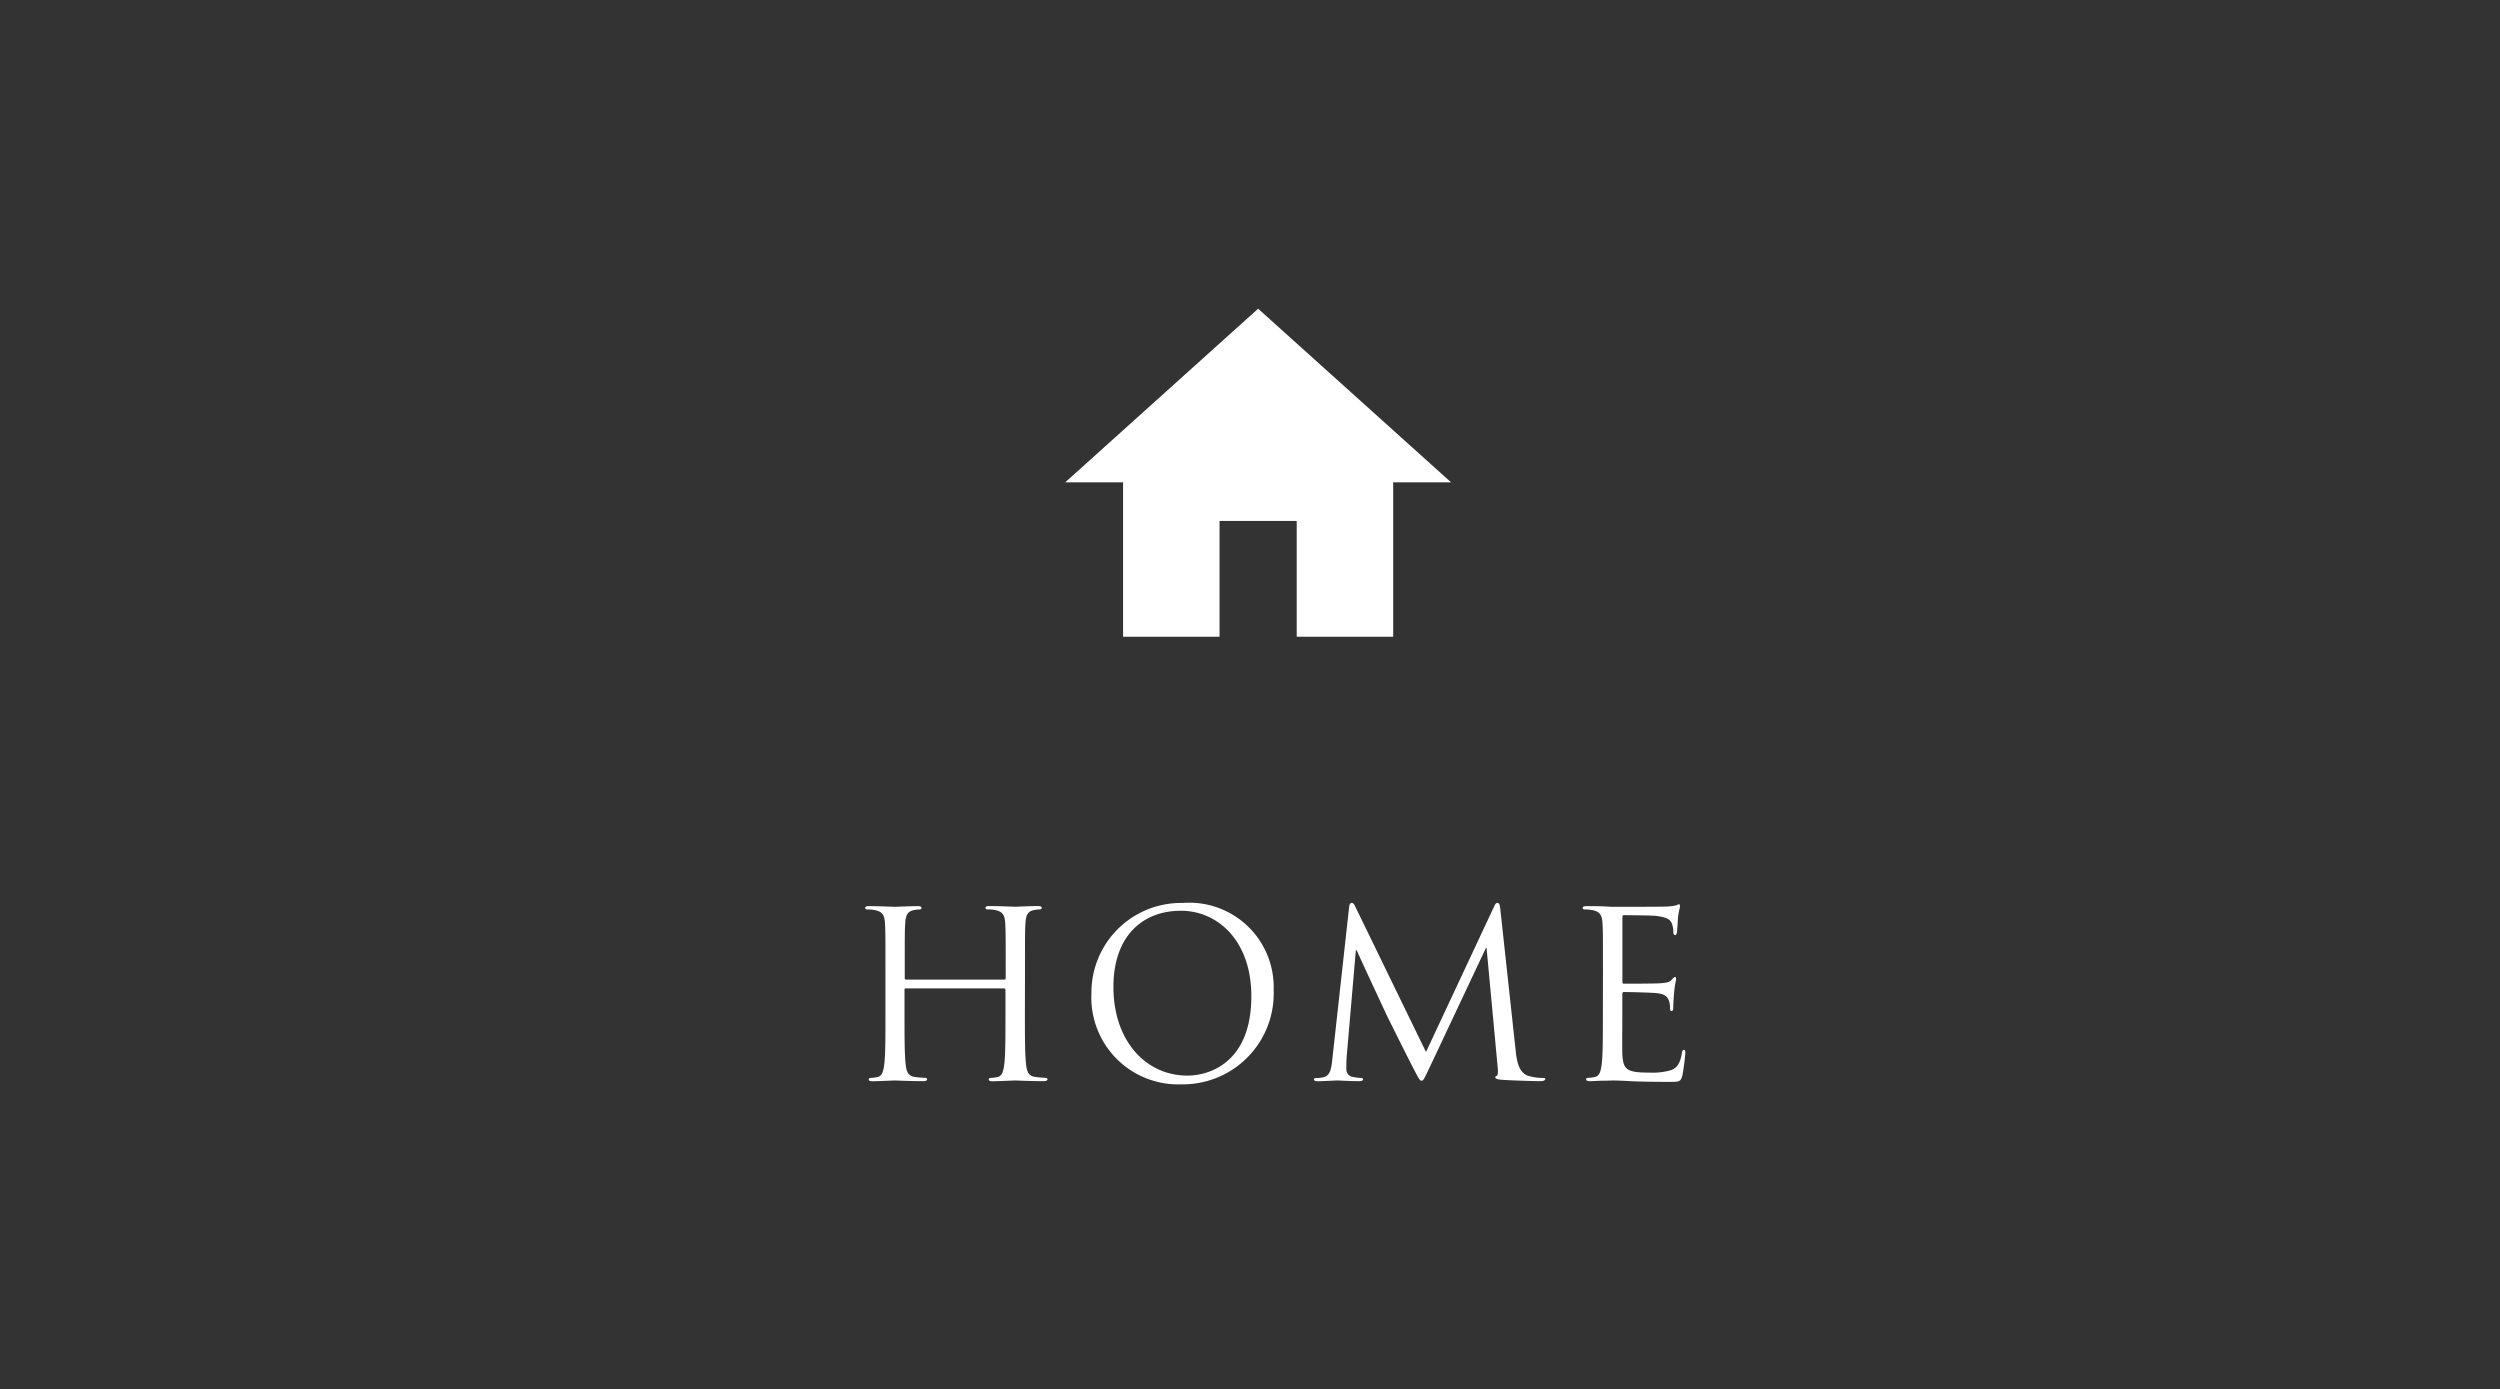 <svg xmlns="http://www.w3.org/2000/svg" width="129.573" height="72" viewBox="0 0 129.573 72">
  <rect x="0" y="0" width="129.573" height="72" fill="#333333" stroke="none"/>
  <g id="Home_Button" transform="translate(-10 -61)">
    <g id="Light_Tabs_ΩElements_6_States_Text_Icon_Active" data-name="Light 🌕/Tabs/ΩElements/(6 States) Text + Icon /Active" transform="translate(10 61)">
      <g id="Group_9" data-name="Group 9">
        <g id="Group_8" data-name="Group 8">
          <path id="Primary" d="M0,0H129.573V72H0Z" fill="rgba(152,36,37,0)"/>
        </g>
        <path id="_Caption" data-name="✏️ Caption" d="M-12.876-5.556c0-1.872,0-2.208.024-2.592.024-.42.12-.624.444-.684a1.784,1.784,0,0,1,.3-.036c.048,0,.1-.024.1-.072,0-.072-.06-.1-.192-.1-.36,0-1.116.036-1.176.036s-.816-.036-1.356-.036c-.132,0-.192.024-.192.1,0,.048.048.072.1.072a2.244,2.244,0,0,1,.408.036c.4.084.492.276.516.684.024.384.024.72.024,2.592V-5.3a.063.063,0,0,1-.072.072h-5.088a.063.063,0,0,1-.072-.072v-.252c0-1.872,0-2.208.024-2.592.024-.42.12-.624.444-.684a1.784,1.784,0,0,1,.3-.036c.048,0,.1-.024.1-.072,0-.072-.06-.1-.192-.1-.36,0-1.116.036-1.176.036s-.816-.036-1.356-.036c-.132,0-.192.024-.192.1,0,.048.048.072.1.072a2.244,2.244,0,0,1,.408.036c.4.084.492.276.516.684.024.384.024.72.024,2.592v2.112c0,1.152,0,2.1-.06,2.6-.048.348-.108.612-.348.66a1.853,1.853,0,0,1-.36.048c-.072,0-.1.036-.1.072,0,.072.06.1.192.1C-20.436.036-19.68,0-19.62,0s.816.036,1.476.036c.132,0,.192-.036.192-.1,0-.036-.024-.072-.1-.072a5.234,5.234,0,0,1-.54-.048c-.36-.048-.432-.312-.468-.66-.06-.5-.06-1.452-.06-2.6V-4.7a.063.063,0,0,1,.072-.072h5.088a.069.069,0,0,1,.072.072v1.26c0,1.152,0,2.1-.06,2.6-.048.348-.108.612-.348.66a1.853,1.853,0,0,1-.36.048c-.072,0-.1.036-.1.072,0,.072.06.1.192.1C-14.2.036-13.44,0-13.38,0s.816.036,1.476.036c.132,0,.192-.036.192-.1,0-.036-.024-.072-.1-.072a5.234,5.234,0,0,1-.54-.048c-.36-.048-.432-.312-.468-.66-.06-.5-.06-1.452-.06-2.6Zm3.444,1.044A4.5,4.5,0,0,0-4.776.2,4.71,4.71,0,0,0,.012-4.7,4.373,4.373,0,0,0-4.7-9.2,4.645,4.645,0,0,0-9.432-4.512Zm1.14-.336c0-2.628,1.5-3.948,3.5-3.948,1.9,0,3.648,1.548,3.648,4.428,0,3.492-2.232,4.116-3.312,4.116C-6.612-.252-8.292-2.052-8.292-4.848ZM11.76-8.88c-.024-.228-.06-.324-.144-.324s-.132.084-.18.192L7.908-1.476,4.236-9.024c-.06-.132-.108-.18-.18-.18s-.12.084-.132.216L3.06-1.164c-.048.456-.084.924-.48,1a1.542,1.542,0,0,1-.36.036c-.06,0-.12.024-.12.06,0,.084.084.108.2.108C2.628.036,3.2,0,3.312,0s.672.036,1.116.036c.144,0,.216-.024.216-.108,0-.036-.048-.06-.1-.06a2.212,2.212,0,0,1-.456-.06A.384.384,0,0,1,3.78-.564c0-.2,0-.42.012-.612l.48-5.568H4.32C4.452-6.42,5.8-3.54,5.9-3.324c.06.12,1.092,2.2,1.4,2.784.228.432.288.552.372.552.108,0,.144-.108.4-.636l2.94-6.24h.036l.576,6.192c.024.216.012.42-.048.432S11.5-.2,11.5-.156s.06.1.336.12c.444.036,1.74.072,2,.072.144,0,.252-.036.252-.108,0-.048-.036-.06-.1-.06a2.6,2.6,0,0,1-.78-.108c-.516-.168-.6-.84-.648-1.272Zm5.316,5.436c0,1.152,0,2.1-.06,2.6-.048.348-.108.612-.348.66a1.853,1.853,0,0,1-.36.048c-.072,0-.1.036-.1.072,0,.072.06.1.192.1.18,0,.456-.024.7-.024S17.556,0,17.58,0c.18,0,.468.012.936.036s1.128.036,2.028.036c.468,0,.564,0,.648-.312.06-.252.156-1.068.156-1.164s0-.18-.072-.18-.084.048-.108.18c-.084.492-.228.732-.54.864a3.442,3.442,0,0,1-1.152.132c-1.176,0-1.356-.156-1.392-.984-.012-.252,0-1.644,0-2.052V-4.5a.076.076,0,0,1,.084-.084c.2,0,1.392.024,1.716.06.468.048.576.252.624.42a1.225,1.225,0,0,1,.048.4c0,.06.024.108.084.108.084,0,.084-.132.084-.228s.024-.528.048-.768c.036-.4.1-.6.1-.672s-.024-.1-.06-.1-.1.06-.18.156c-.108.12-.276.144-.564.168s-1.752.024-1.908.024c-.06,0-.072-.036-.072-.12V-8.448c0-.084.024-.12.072-.12.132,0,1.44.012,1.644.036.648.072.768.216.852.408a1.288,1.288,0,0,1,.072.432c0,.1.024.156.1.156.048,0,.072-.072.084-.132.024-.144.048-.672.06-.792.036-.336.1-.48.1-.564,0-.06-.012-.108-.048-.108-.06,0-.108.048-.168.06a3.2,3.2,0,0,1-.516.06C20.052-9,17.664-9,17.58-9l-.492-.024c-.264-.012-.588-.012-.864-.012-.132,0-.192.024-.192.1,0,.048.048.072.1.072a2.244,2.244,0,0,1,.408.036c.4.084.492.276.516.684.024.384.024.72.024,2.592Z" transform="translate(66 56)" fill="#fff"/>
        <path id="ic_home_24px" d="M10,20V14h4v6h5V12h3L12,3,2,12H5v8Z" transform="translate(53.208 13)" fill="#fff"/>
      </g>
    </g>
  </g>
</svg>
